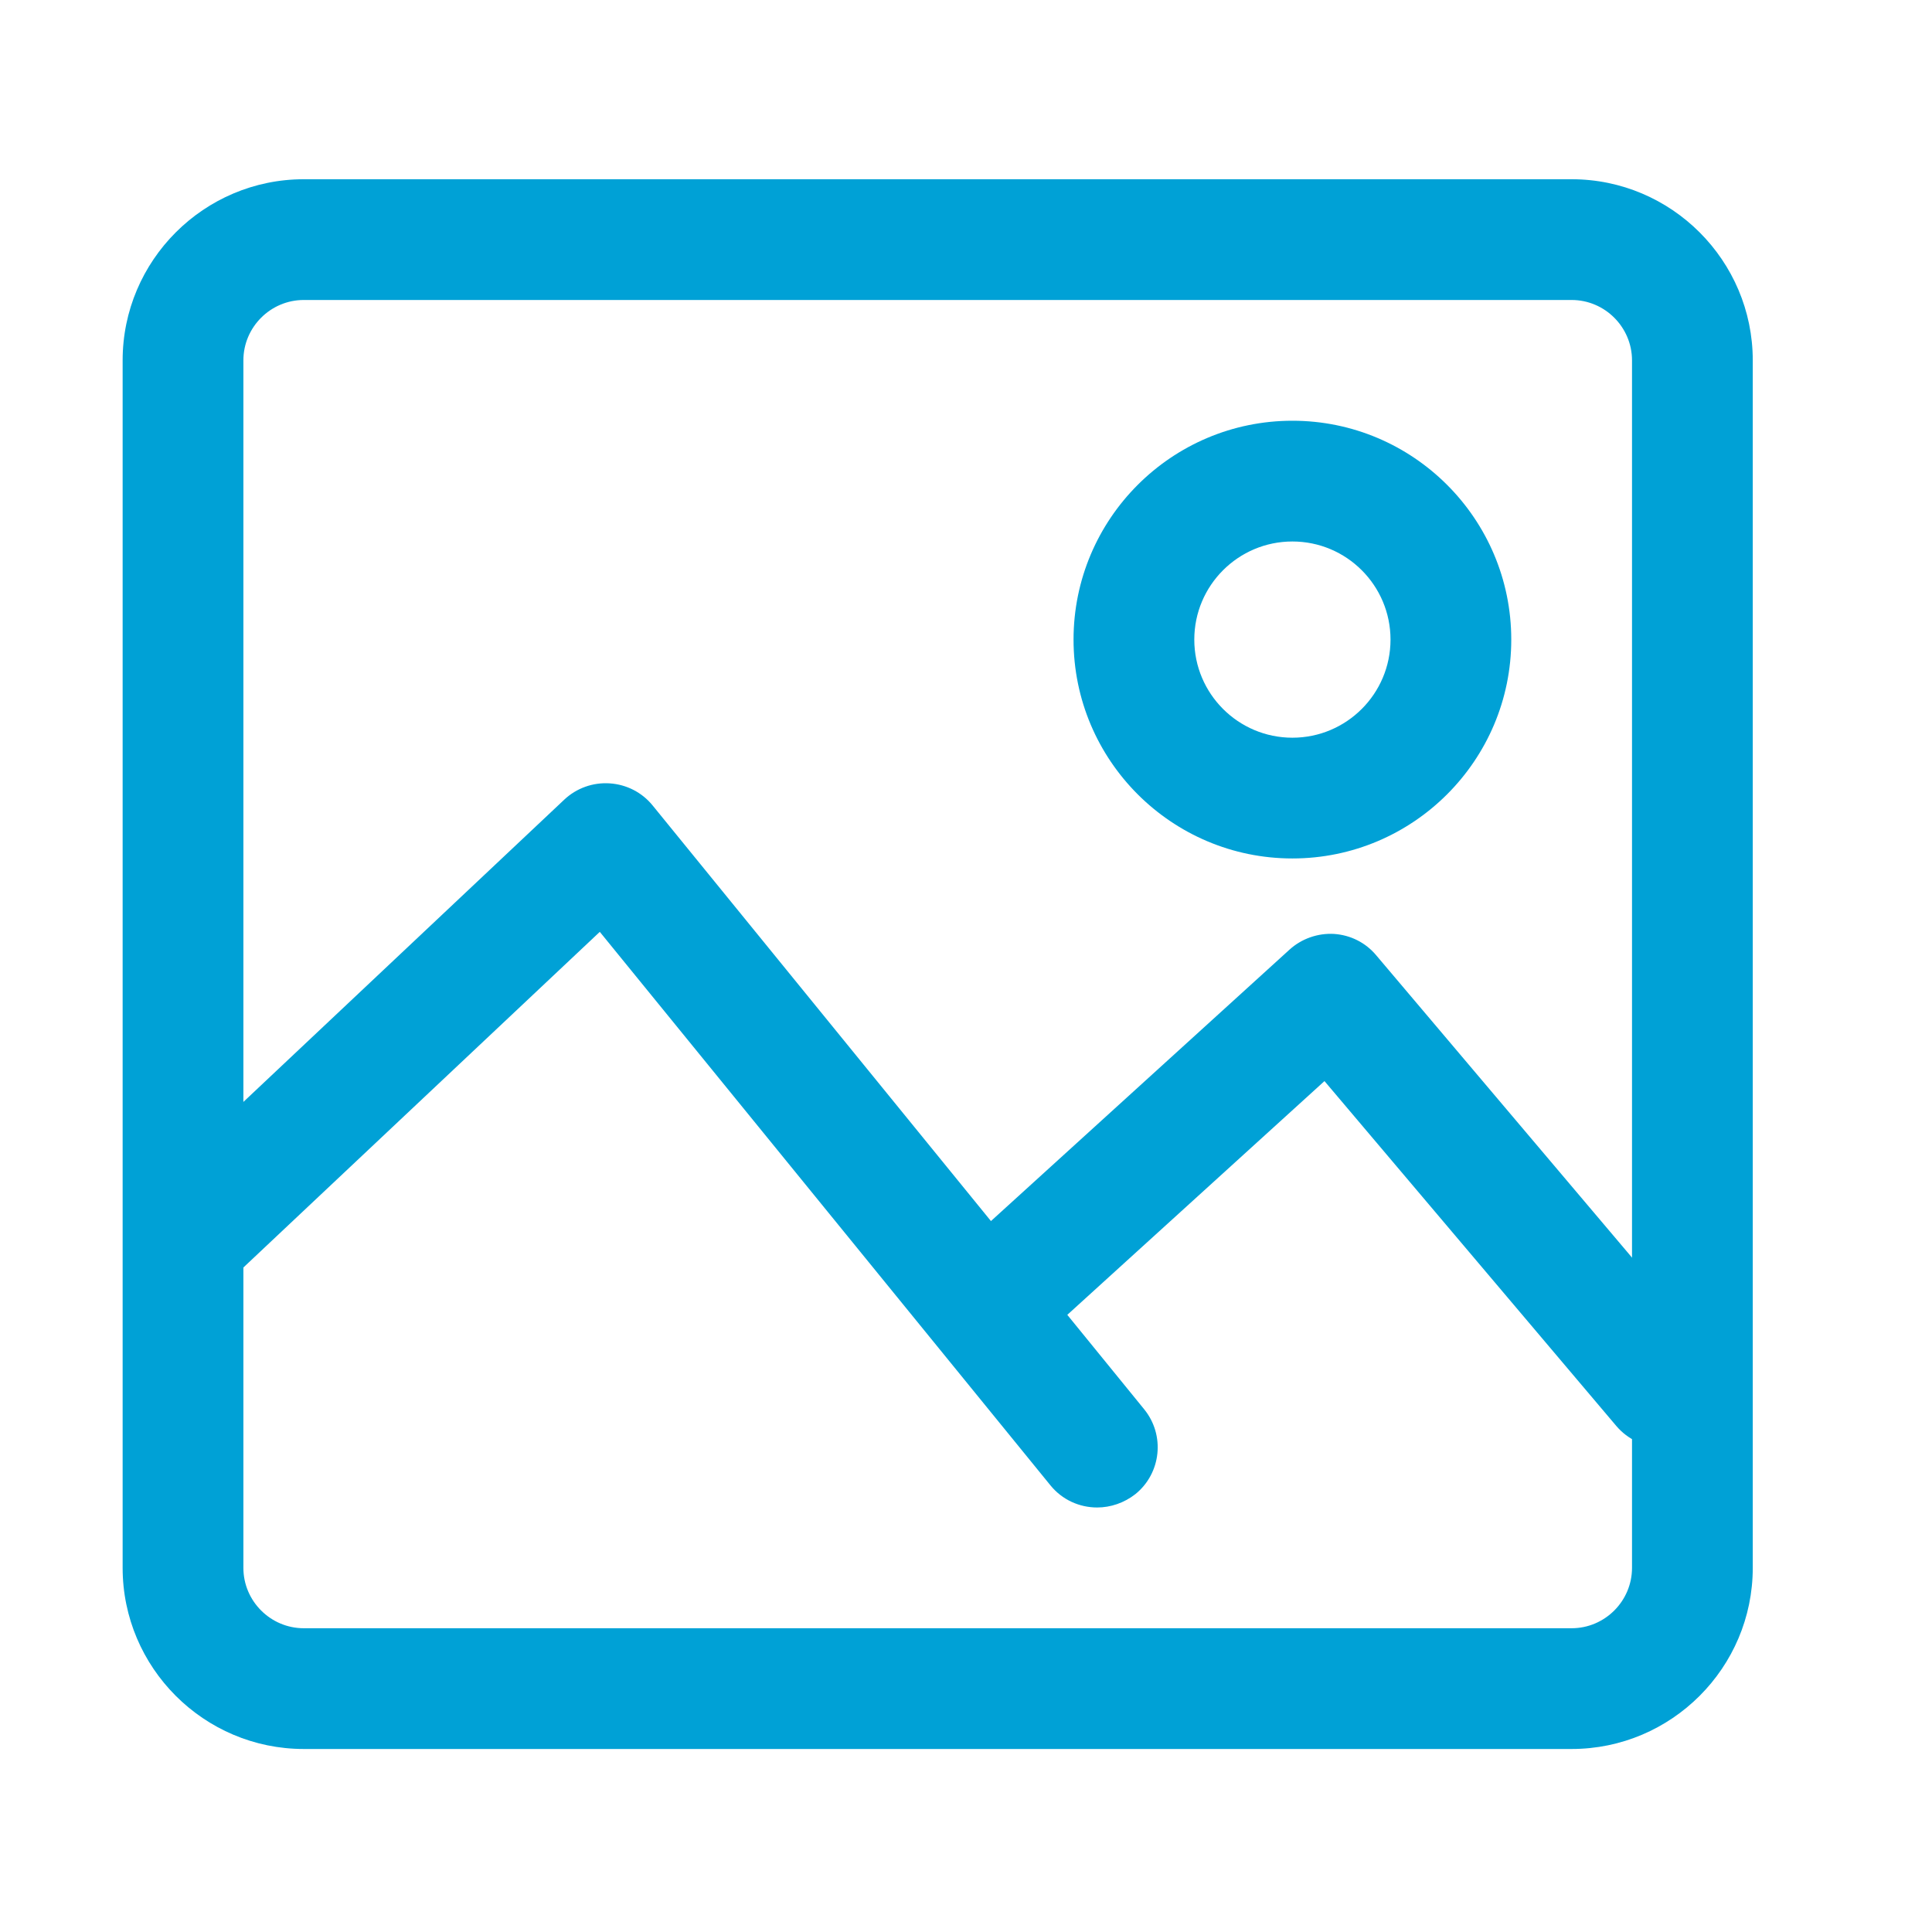 <?xml version="1.0" standalone="no"?><!DOCTYPE svg PUBLIC "-//W3C//DTD SVG 1.1//EN" "http://www.w3.org/Graphics/SVG/1.1/DTD/svg11.dtd"><svg t="1632226205423" class="icon" viewBox="0 0 1024 1024" version="1.1" xmlns="http://www.w3.org/2000/svg" p-id="23523" xmlns:xlink="http://www.w3.org/1999/xlink" width="64" height="64"><defs><style type="text/css"></style></defs><path d="M833 927H161c-52.9 0-96-43.1-96-96V191c0-52.9 43.1-96 96-96h672c52.9 0 96 43.1 96 96v640c0 52.9-43.1 96-96 96zM161 159c-17.6 0-32 14.4-32 32v640c0 17.6 14.4 32 32 32h672c17.6 0 32-14.4 32-32V191c0-17.6-14.4-32-32-32H161z" fill="#00a1d6" p-id="23524"></path><path d="M685 455c-64 0-116-52-116-116s52-116 116-116 116 52 116 116-52 116-116 116z m0-168c-28.7 0-52 23.3-52 52s23.3 52 52 52 52-23.3 52-52-23.3-52-52-52zM581.5 799c-9.3 0-18.5-4-24.8-11.8L317.9 493.9 122.1 678.3c-12.9 12.1-33.1 11.5-45.2-1.3-12.1-12.9-11.5-33.1 1.4-45.2l220.8-208c6.5-6.1 15.2-9.2 24.1-8.6 8.9 0.6 17.1 4.8 22.7 11.7l260.5 320c11.2 13.7 9.1 33.9-4.6 45-6 4.7-13.2 7.1-20.3 7.1z" fill="#00a1d6" p-id="23525"></path><path d="M881 767c-9.1 0-18.1-3.8-24.4-11.3L702 573 550.5 710.7c-13.1 11.9-33.3 10.9-45.2-2.2-11.9-13.1-10.9-33.3 2.2-45.2l176-160c6.4-5.8 15-8.8 23.6-8.3 8.7 0.6 16.7 4.6 22.3 11.3l176 208c11.4 13.5 9.7 33.7-3.8 45.1-5.9 5.1-13.3 7.6-20.6 7.6z" fill="#00a1d6" p-id="23526"></path></svg>